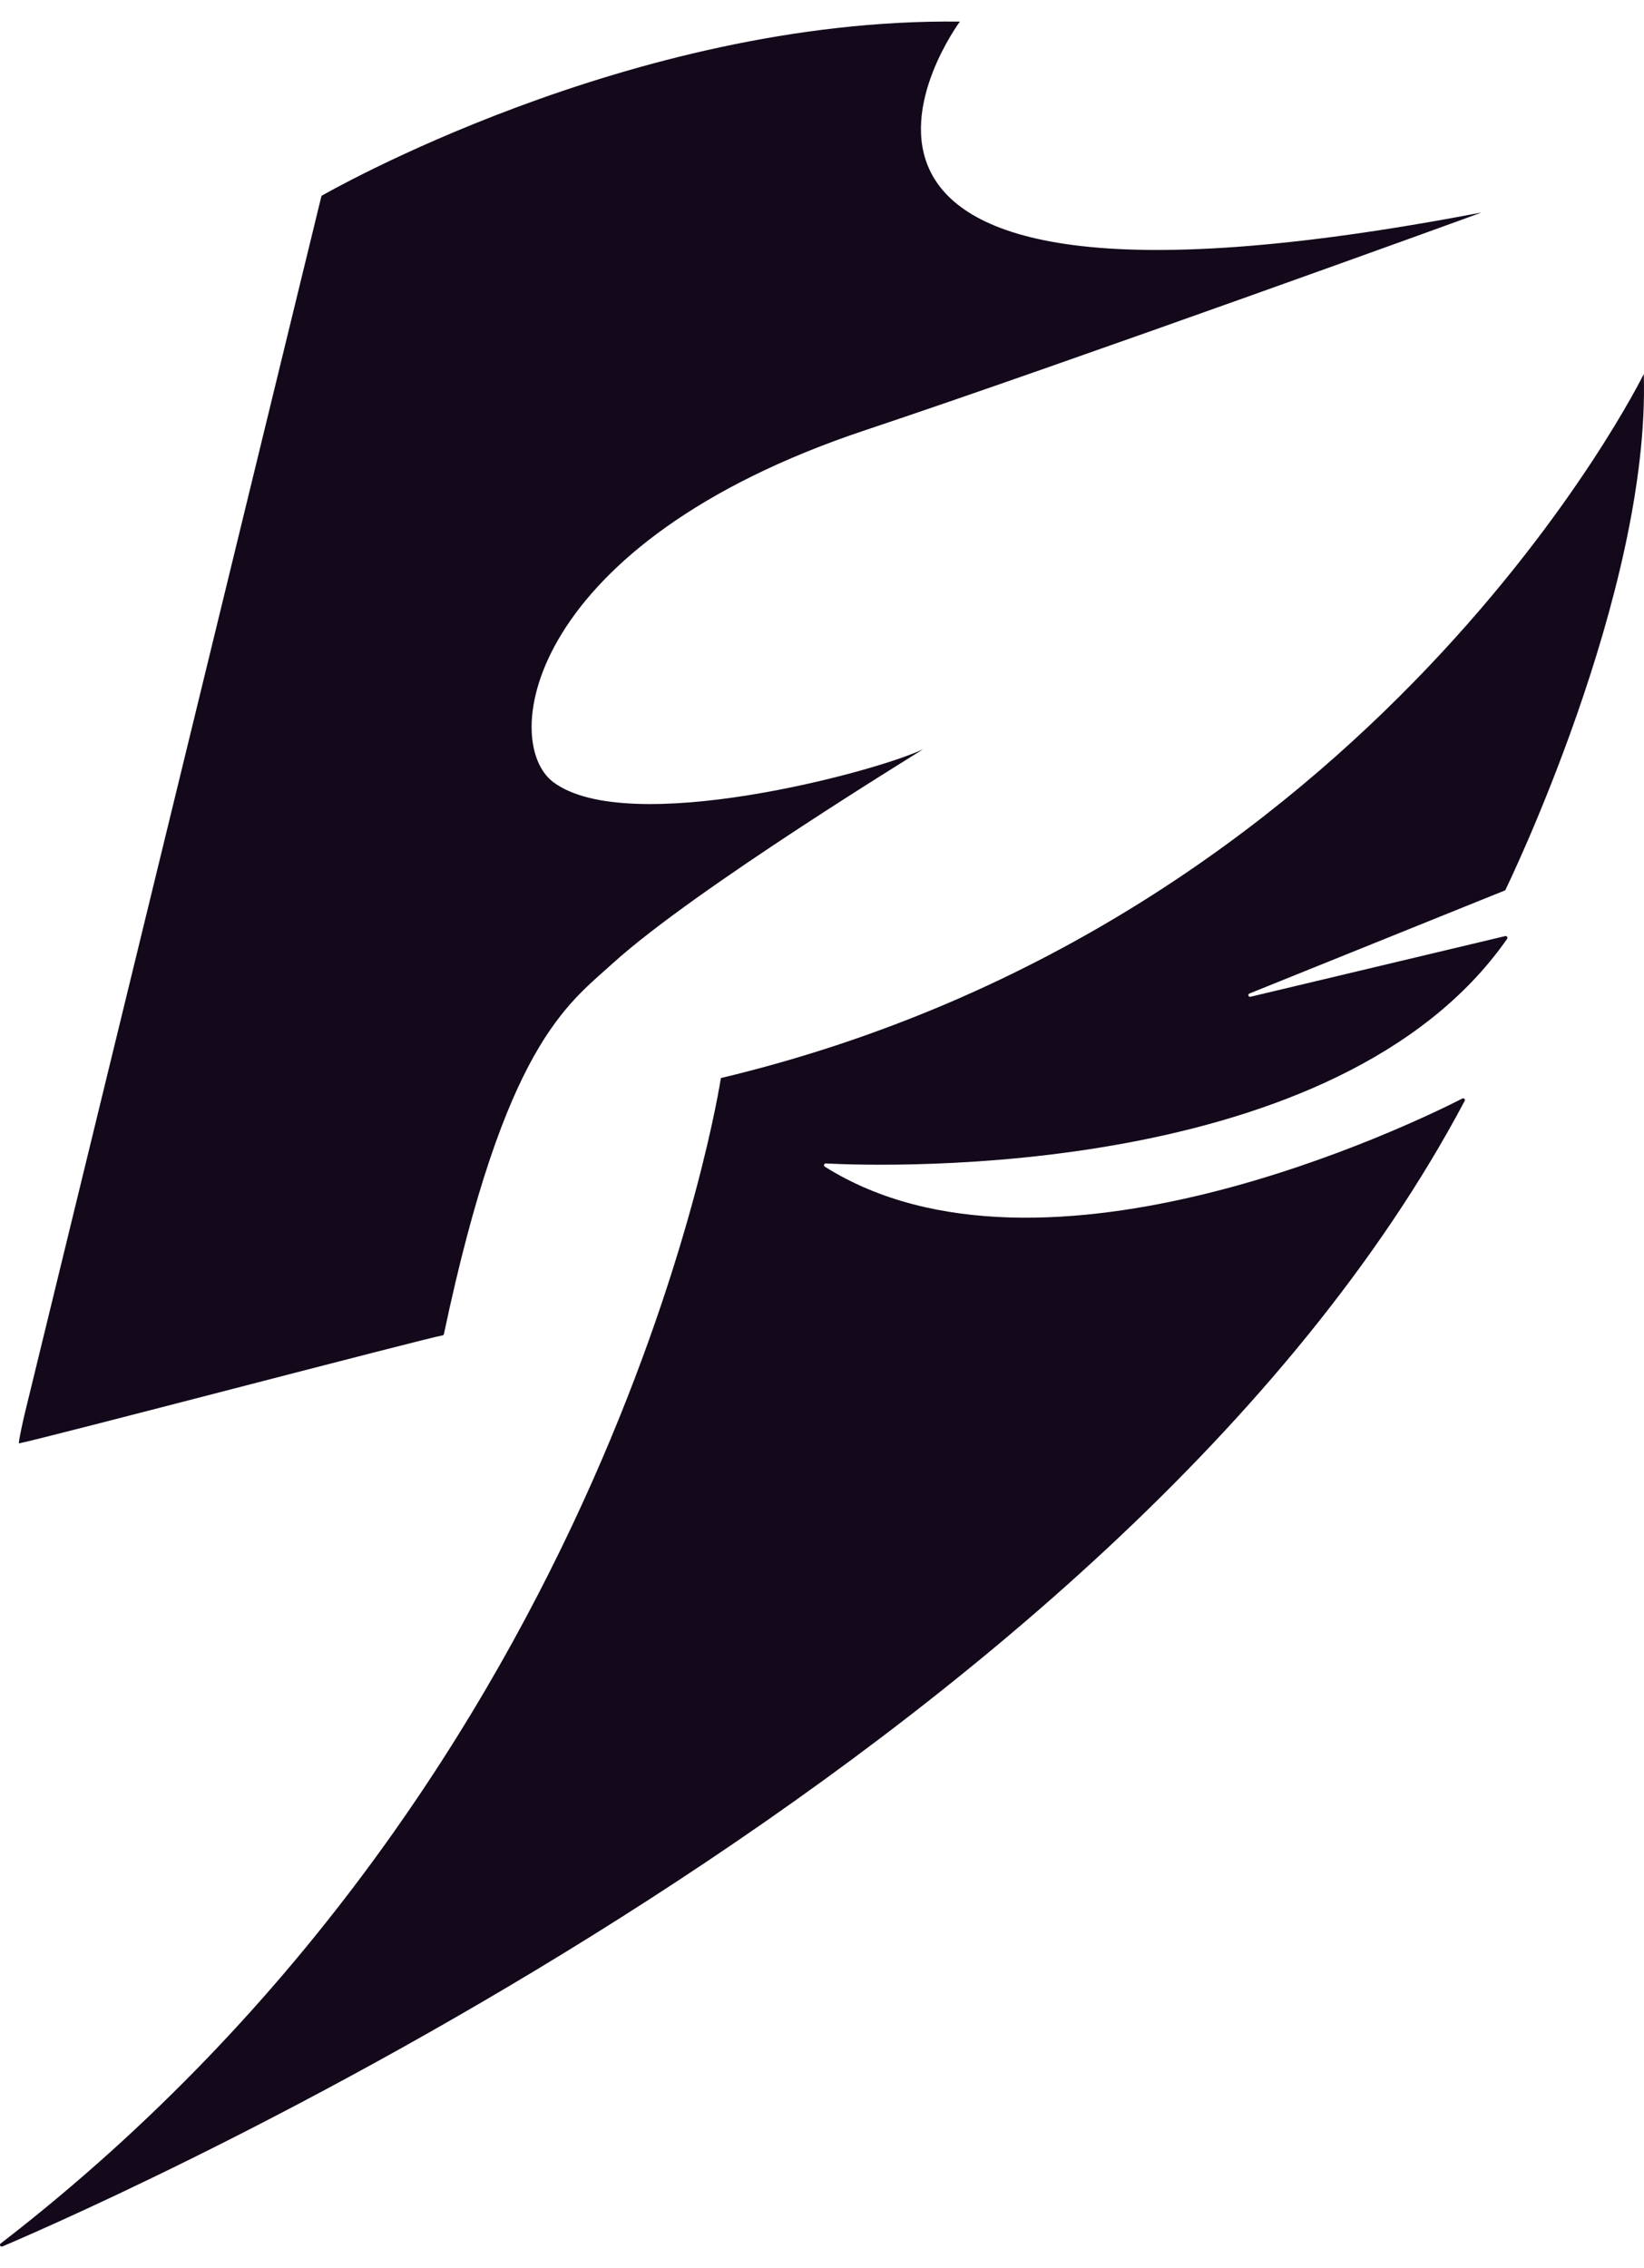 <svg width="29" height="40" viewBox="0 0 29 40" fill="none" xmlns="http://www.w3.org/2000/svg">
<path d="M0.429 24.96C0.424 24.981 0.315 25.458 0.336 25.454C0.69 25.391 7.545 23.59 7.806 23.55C7.82 23.548 7.828 23.538 7.831 23.525C8.909 18.419 10.007 17.718 10.806 16.991C12.267 15.665 16.308 13.206 16.28 13.214C15.44 13.617 11.075 14.779 9.76 13.793C8.808 13.079 9.285 9.578 15.27 7.584C18.789 6.41 26.166 3.742 26.131 3.748C12.505 6.36 16.932 0.381 16.932 0.381C11.103 0.311 5.671 3.454 5.671 3.454" fill="#13091B"/>
<path d="M12.716 19.013C12.716 19.013 10.884 31.173 0.012 39.565C-0.016 39.587 0.009 39.631 0.042 39.617C2.184 38.704 19.727 30.945 25.837 19.414C25.851 19.388 25.823 19.359 25.796 19.373C24.97 19.795 18.403 23.003 14.549 20.574C14.523 20.557 14.536 20.516 14.567 20.518C15.621 20.572 23.606 20.829 26.586 16.556C26.602 16.534 26.581 16.503 26.553 16.508L22.059 17.578C22.022 17.587 22.005 17.535 22.04 17.521L26.552 15.701C26.552 15.701 29.115 10.458 28.996 6.596C28.996 6.596 24.266 16.253 12.716 19.012V19.013Z" fill="#13091B"/>
</svg>
